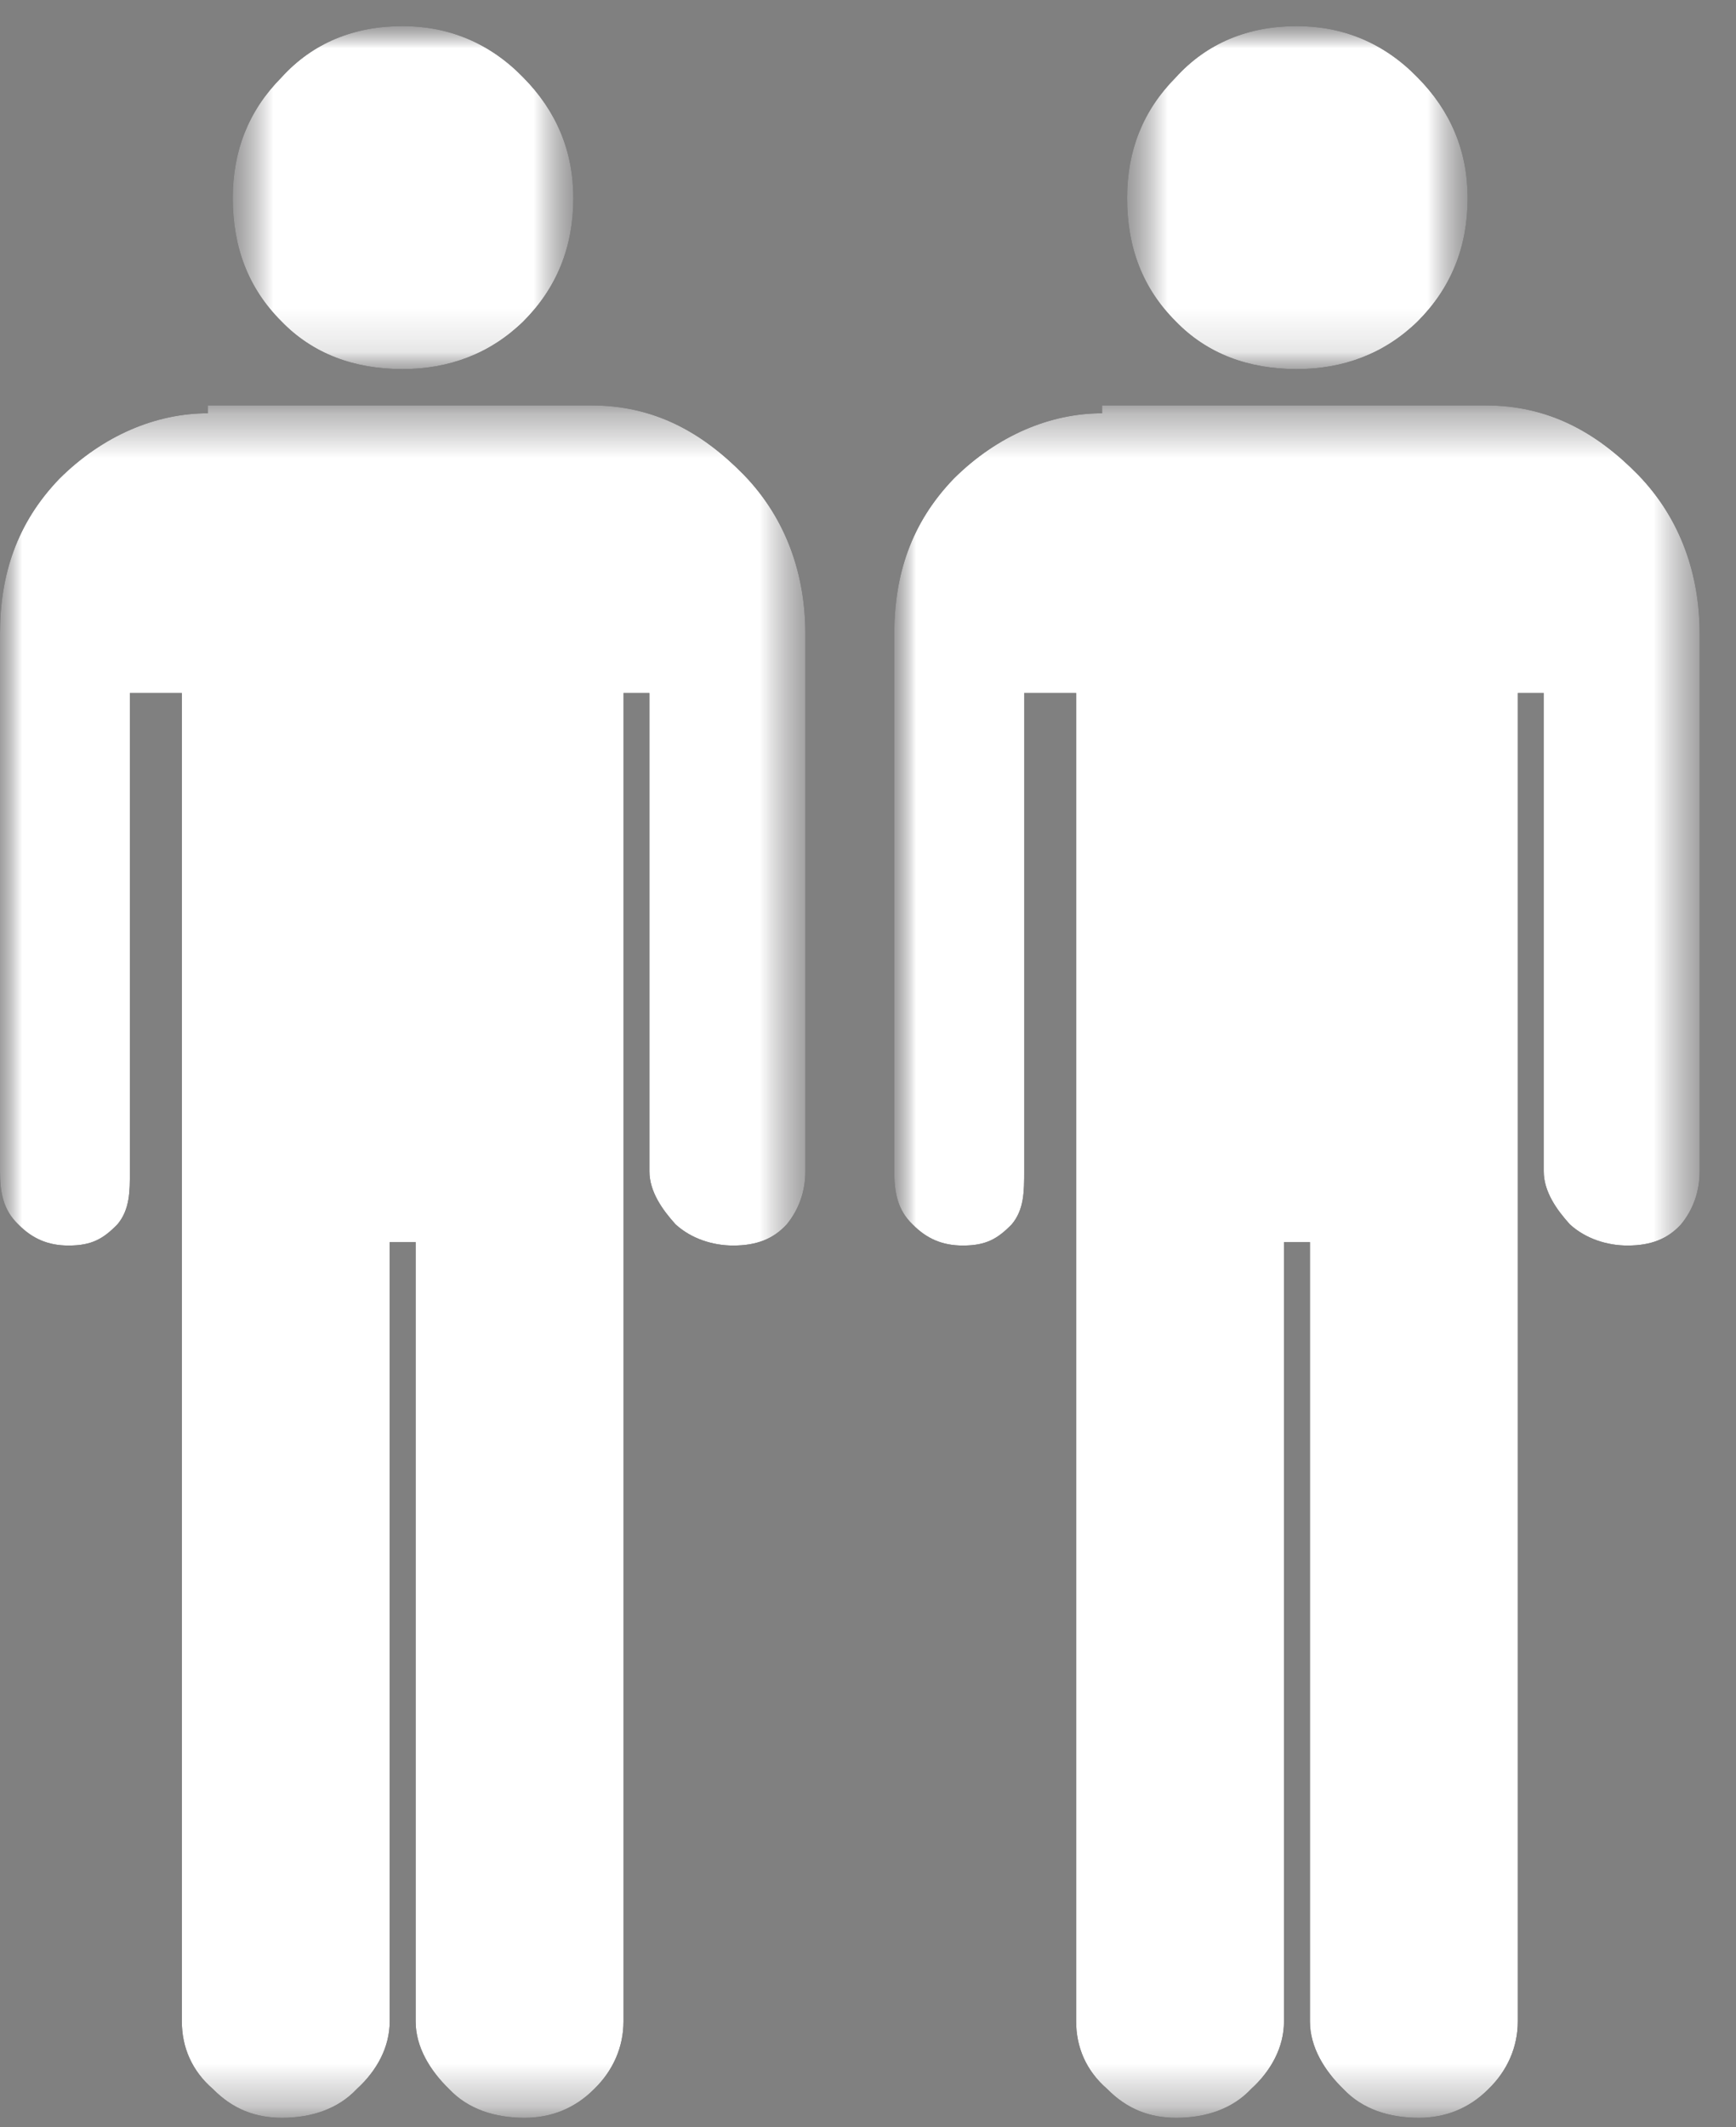 <?xml version="1.0" encoding="UTF-8"?>
<svg width="40px" height="49px" viewBox="0 0 40 49" version="1.1" xmlns="http://www.w3.org/2000/svg" xmlns:xlink="http://www.w3.org/1999/xlink">
    <rect x="0" y="0" width="40" height="49" fill="#808080" stroke="none"/>
    <!-- Generator: Sketch 48.1 (47250) - http://www.bohemiancoding.com/sketch -->
    <title>icWhoCoupleMM</title>
    <desc>Created with Sketch.</desc>
    <defs>
        <polygon id="path-1" points="0.575 0.001 8.421 0.001 8.421 7.899 0.575 7.899 0.575 0.001"></polygon>
        <polygon id="path-3" points="0 39.747 0 0.305 18.556 0.305 18.556 39.747 6.64547383e-16 39.747"></polygon>
        <polygon id="path-5" points="0.575 0.001 8.421 0.001 8.421 7.899 0.575 7.899 0.575 0.001"></polygon>
        <polygon id="path-7" points="0 39.747 0 0.305 18.556 0.305 18.556 39.747 6.64547383e-16 39.747"></polygon>
        <polygon id="path-9" points="0.575 0.001 8.421 0.001 8.421 7.899 0.575 7.899 0.575 0.001"></polygon>
        <polygon id="path-11" points="0 39.747 0 0.305 18.556 0.305 18.556 39.747 6.64547383e-16 39.747"></polygon>
        <polygon id="path-13" points="0.575 0.001 8.421 0.001 8.421 7.899 0.575 7.899 0.575 0.001"></polygon>
        <polygon id="path-15" points="0 39.747 0 0.305 18.556 0.305 18.556 39.747 6.64547383e-16 39.747"></polygon>
    </defs>
    <g id="Layout--1" stroke="none" stroke-width="1" fill="none" fill-rule="evenodd" transform="translate(-701, -561)">
        <g id="Couple-MM" transform="translate(701, 561)">
            <g id="Group-8">
                <g id="Page-1">
                    <g id="Group-3" transform="translate(4.789, 0.602)">
                        <mask id="mask-2" fill="white">
                            <use xlink:href="#path-1"></use>
                        </mask>
                        <g id="Clip-2"></g>
                        <path d="M4.486,7.899 C5.56,7.899 6.508,7.543 7.27,6.801 C8.033,6.038 8.421,5.095 8.421,3.959 C8.421,2.877 8.028,1.948 7.267,1.181 C6.502,0.393 5.557,0 4.486,0 C3.358,0 2.41,0.393 1.696,1.181 C0.934,1.948 0.575,2.877 0.575,3.959 C0.575,5.098 0.934,6.041 1.696,6.801 C2.414,7.543 3.363,7.899 4.486,7.899" id="Fill-1" fill="#010002" mask="url(#mask-2)"></path>
                    </g>
                    <g id="Group-6" transform="translate(0, 9.033)">
                        <mask id="mask-4" fill="white">
                            <use xlink:href="#path-3"></use>
                        </mask>
                        <g id="Clip-5"></g>
                        <path d="M13.622,0.305 L4.789,0.305 L4.789,0.486 C3.591,0.486 2.37,0.999 1.374,1.988 C0.375,3.022 -0,4.225 -0,5.564 L-0,17.947 C-0,18.411 0.065,18.83 0.421,19.169 C0.75,19.504 1.114,19.656 1.579,19.656 C2.113,19.656 2.376,19.504 2.705,19.169 C2.991,18.83 2.993,18.411 2.993,17.947 L2.993,6.93 L4.19,6.93 L4.19,37.528 C4.19,38.119 4.419,38.664 4.905,39.083 C5.363,39.548 5.883,39.747 6.499,39.747 C7.165,39.747 7.786,39.549 8.222,39.083 C8.683,38.664 8.979,38.119 8.979,37.528 L8.979,19.577 L9.577,19.577 L9.577,37.528 C9.577,38.119 9.913,38.664 10.346,39.083 C10.782,39.548 11.398,39.747 12.088,39.747 C12.672,39.747 13.23,39.549 13.692,39.083 C14.124,38.664 14.366,38.119 14.366,37.528 L14.366,6.93 L14.964,6.93 L14.964,17.947 C14.964,18.411 15.259,18.83 15.567,19.169 C15.933,19.504 16.431,19.656 16.893,19.656 C17.435,19.656 17.819,19.504 18.127,19.169 C18.405,18.83 18.556,18.411 18.556,17.947 L18.556,5.565 C18.556,4.229 18.134,2.929 17.135,1.9 C16.16,0.906 15.055,0.305 13.622,0.305" id="Fill-4" fill="#010002" mask="url(#mask-4)"></path>
                    </g>
                    <g id="Group-9" transform="translate(4.789, 0.602)">
                        <mask id="mask-6" fill="white">
                            <use xlink:href="#path-5"></use>
                        </mask>
                        <g id="Clip-8"></g>
                        <path d="M4.486,7.899 C5.56,7.899 6.508,7.543 7.27,6.801 C8.033,6.038 8.421,5.095 8.421,3.959 C8.421,2.877 8.028,1.948 7.267,1.181 C6.502,0.393 5.557,0 4.486,0 C3.358,0 2.41,0.393 1.696,1.181 C0.934,1.948 0.575,2.877 0.575,3.959 C0.575,5.098 0.934,6.041 1.696,6.801 C2.414,7.543 3.363,7.899 4.486,7.899" id="Fill-7" fill="#FFFFFF" mask="url(#mask-6)"></path>
                    </g>
                    <g id="Group-12" transform="translate(0, 9.033)">
                        <mask id="mask-8" fill="white">
                            <use xlink:href="#path-7"></use>
                        </mask>
                        <g id="Clip-11"></g>
                        <path d="M13.622,0.305 L4.789,0.305 L4.789,0.486 C3.591,0.486 2.37,0.999 1.374,1.988 C0.375,3.022 -0,4.225 -0,5.564 L-0,17.947 C-0,18.411 0.065,18.83 0.421,19.169 C0.75,19.504 1.114,19.656 1.579,19.656 C2.113,19.656 2.376,19.504 2.705,19.169 C2.991,18.83 2.993,18.411 2.993,17.947 L2.993,6.93 L4.19,6.93 L4.19,37.528 C4.19,38.119 4.419,38.664 4.905,39.083 C5.363,39.548 5.883,39.747 6.499,39.747 C7.165,39.747 7.786,39.549 8.222,39.083 C8.683,38.664 8.979,38.119 8.979,37.528 L8.979,19.577 L9.577,19.577 L9.577,37.528 C9.577,38.119 9.913,38.664 10.346,39.083 C10.782,39.548 11.398,39.747 12.088,39.747 C12.672,39.747 13.23,39.549 13.692,39.083 C14.124,38.664 14.366,38.119 14.366,37.528 L14.366,6.93 L14.964,6.93 L14.964,17.947 C14.964,18.411 15.259,18.83 15.567,19.169 C15.933,19.504 16.431,19.656 16.893,19.656 C17.435,19.656 17.819,19.504 18.127,19.169 C18.405,18.83 18.556,18.411 18.556,17.947 L18.556,5.565 C18.556,4.229 18.134,2.929 17.135,1.9 C16.16,0.906 15.055,0.305 13.622,0.305" id="Fill-10" fill="#FFFFFF" mask="url(#mask-8)"></path>
                    </g>
                </g>
                <g id="Page-1" transform="translate(20.606, 0)">
                    <g id="Group-3" transform="translate(4.789, 0.602)">
                        <mask id="mask-10" fill="white">
                            <use xlink:href="#path-9"></use>
                        </mask>
                        <g id="Clip-2"></g>
                        <path d="M4.486,7.899 C5.56,7.899 6.508,7.543 7.27,6.801 C8.033,6.038 8.421,5.095 8.421,3.959 C8.421,2.877 8.028,1.948 7.267,1.181 C6.502,0.393 5.557,0 4.486,0 C3.358,0 2.41,0.393 1.696,1.181 C0.934,1.948 0.575,2.877 0.575,3.959 C0.575,5.098 0.934,6.041 1.696,6.801 C2.414,7.543 3.363,7.899 4.486,7.899" id="Fill-1" fill="#010002" mask="url(#mask-10)"></path>
                    </g>
                    <g id="Group-6" transform="translate(0, 9.033)">
                        <mask id="mask-12" fill="white">
                            <use xlink:href="#path-11"></use>
                        </mask>
                        <g id="Clip-5"></g>
                        <path d="M13.622,0.305 L4.789,0.305 L4.789,0.486 C3.591,0.486 2.37,0.999 1.374,1.988 C0.375,3.022 -0,4.225 -0,5.564 L-0,17.947 C-0,18.411 0.065,18.83 0.421,19.169 C0.75,19.504 1.114,19.656 1.579,19.656 C2.113,19.656 2.376,19.504 2.705,19.169 C2.991,18.83 2.993,18.411 2.993,17.947 L2.993,6.93 L4.19,6.93 L4.19,37.528 C4.19,38.119 4.419,38.664 4.905,39.083 C5.363,39.548 5.883,39.747 6.499,39.747 C7.165,39.747 7.786,39.549 8.222,39.083 C8.683,38.664 8.979,38.119 8.979,37.528 L8.979,19.577 L9.577,19.577 L9.577,37.528 C9.577,38.119 9.913,38.664 10.346,39.083 C10.782,39.548 11.398,39.747 12.088,39.747 C12.672,39.747 13.23,39.549 13.692,39.083 C14.124,38.664 14.366,38.119 14.366,37.528 L14.366,6.93 L14.964,6.93 L14.964,17.947 C14.964,18.411 15.259,18.83 15.567,19.169 C15.933,19.504 16.431,19.656 16.893,19.656 C17.435,19.656 17.819,19.504 18.127,19.169 C18.405,18.83 18.556,18.411 18.556,17.947 L18.556,5.565 C18.556,4.229 18.134,2.929 17.135,1.9 C16.16,0.906 15.055,0.305 13.622,0.305" id="Fill-4" fill="#010002" mask="url(#mask-12)"></path>
                    </g>
                    <g id="Group-9" transform="translate(4.789, 0.602)">
                        <mask id="mask-14" fill="white">
                            <use xlink:href="#path-13"></use>
                        </mask>
                        <g id="Clip-8"></g>
                        <path d="M4.486,7.899 C5.56,7.899 6.508,7.543 7.27,6.801 C8.033,6.038 8.421,5.095 8.421,3.959 C8.421,2.877 8.028,1.948 7.267,1.181 C6.502,0.393 5.557,0 4.486,0 C3.358,0 2.41,0.393 1.696,1.181 C0.934,1.948 0.575,2.877 0.575,3.959 C0.575,5.098 0.934,6.041 1.696,6.801 C2.414,7.543 3.363,7.899 4.486,7.899" id="Fill-7" fill="#FFFFFF" mask="url(#mask-14)"></path>
                    </g>
                    <g id="Group-12" transform="translate(0, 9.033)">
                        <mask id="mask-16" fill="white">
                            <use xlink:href="#path-15"></use>
                        </mask>
                        <g id="Clip-11"></g>
                        <path d="M13.622,0.305 L4.789,0.305 L4.789,0.486 C3.591,0.486 2.37,0.999 1.374,1.988 C0.375,3.022 -0,4.225 -0,5.564 L-0,17.947 C-0,18.411 0.065,18.83 0.421,19.169 C0.75,19.504 1.114,19.656 1.579,19.656 C2.113,19.656 2.376,19.504 2.705,19.169 C2.991,18.83 2.993,18.411 2.993,17.947 L2.993,6.93 L4.19,6.93 L4.19,37.528 C4.19,38.119 4.419,38.664 4.905,39.083 C5.363,39.548 5.883,39.747 6.499,39.747 C7.165,39.747 7.786,39.549 8.222,39.083 C8.683,38.664 8.979,38.119 8.979,37.528 L8.979,19.577 L9.577,19.577 L9.577,37.528 C9.577,38.119 9.913,38.664 10.346,39.083 C10.782,39.548 11.398,39.747 12.088,39.747 C12.672,39.747 13.23,39.549 13.692,39.083 C14.124,38.664 14.366,38.119 14.366,37.528 L14.366,6.93 L14.964,6.93 L14.964,17.947 C14.964,18.411 15.259,18.83 15.567,19.169 C15.933,19.504 16.431,19.656 16.893,19.656 C17.435,19.656 17.819,19.504 18.127,19.169 C18.405,18.83 18.556,18.411 18.556,17.947 L18.556,5.565 C18.556,4.229 18.134,2.929 17.135,1.9 C16.16,0.906 15.055,0.305 13.622,0.305" id="Fill-10" fill="#FFFFFF" mask="url(#mask-16)"></path>
                    </g>
                </g>
            </g>
        </g>
    </g>
</svg>